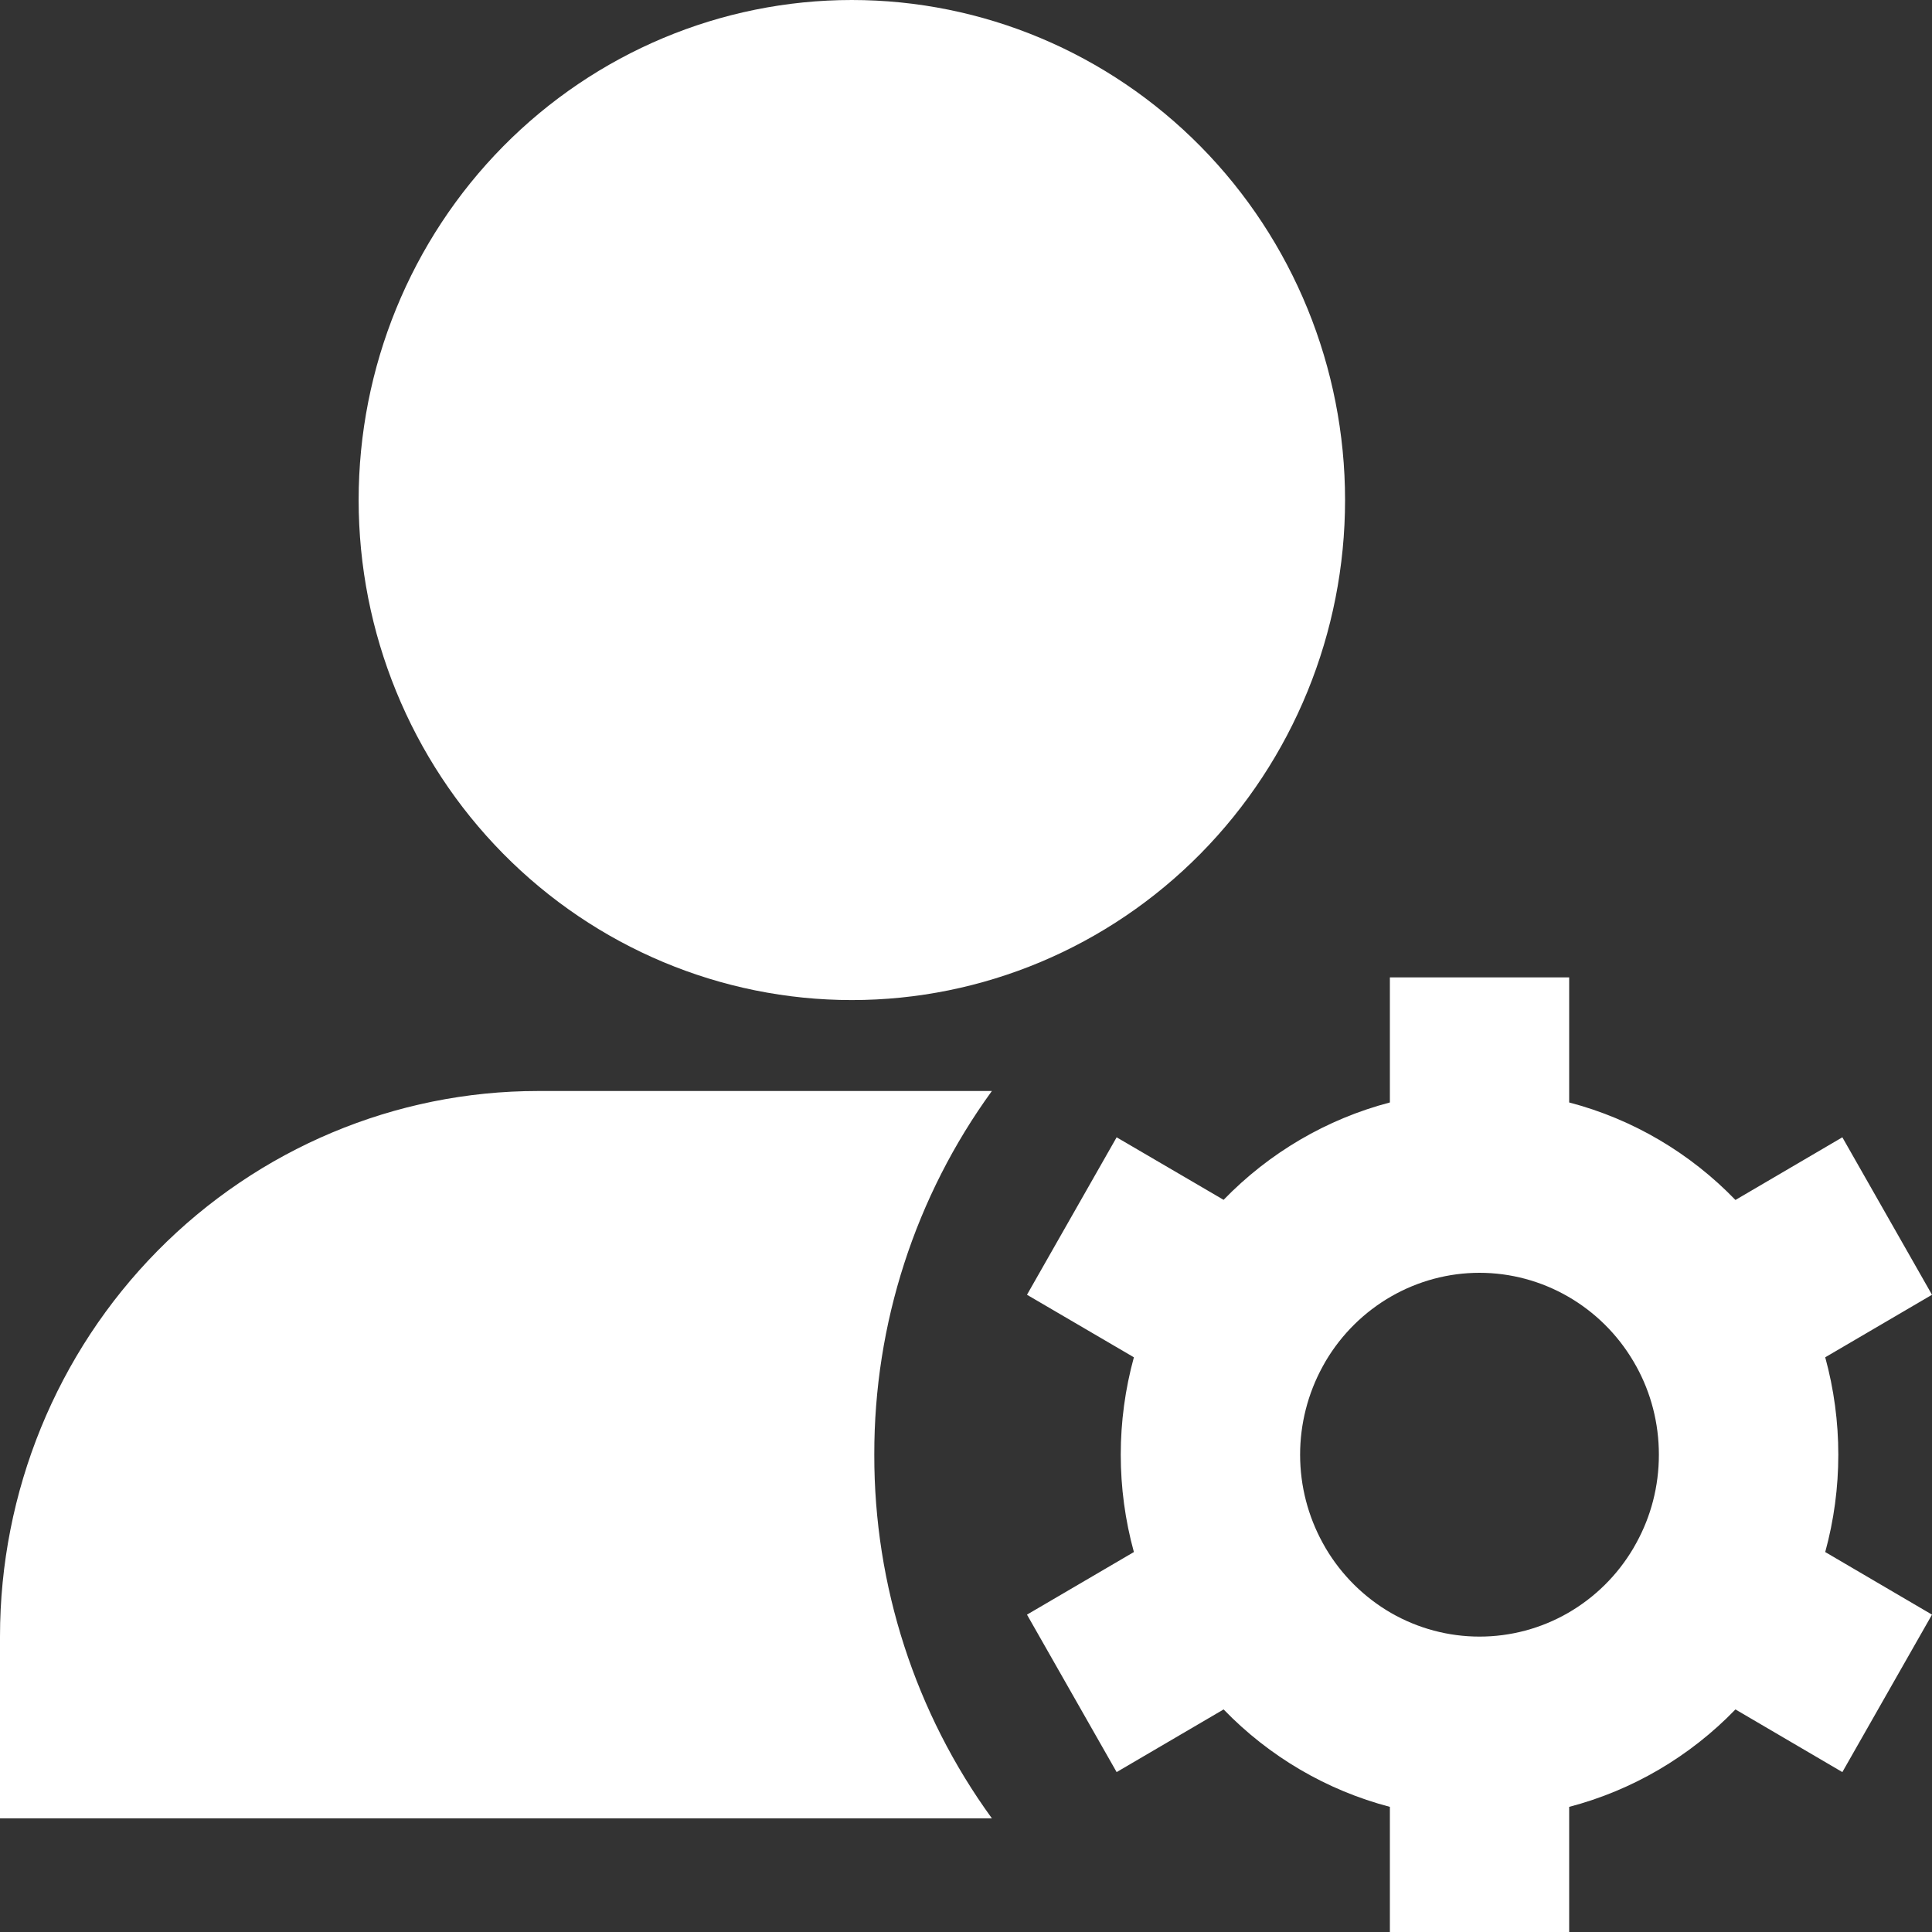 <svg width="30" height="30" viewBox="0 0 30 30" fill="none" xmlns="http://www.w3.org/2000/svg">
<rect x="0" y="0" width="30" height="30" fill="#333333" stroke="none"/>
<g id="[icon] User settings (pop-up)">
<path id="Vector" d="M13.227 0C11.197 0 9.249 0.818 7.812 2.274C6.376 3.73 5.569 5.705 5.569 7.765C5.569 9.824 6.376 11.799 7.812 13.255C9.249 14.711 11.197 15.529 13.227 15.529C15.259 15.529 17.206 14.711 18.643 13.255C20.079 11.799 20.886 9.824 20.886 7.765C20.886 5.705 20.079 3.73 18.643 2.274C17.206 0.818 15.259 0 13.227 0ZM24.366 15.177V17.119C25.362 17.379 26.249 17.91 26.948 18.633L28.608 17.66L30 20.105L28.342 21.076C28.613 22.066 28.613 23.111 28.342 24.1L30 25.072L28.608 27.517L26.948 26.544C26.239 27.277 25.347 27.8 24.366 28.057V30H21.582V28.057C20.602 27.8 19.709 27.277 19 26.544L17.339 27.517L15.947 25.072L17.607 24.1C17.335 23.111 17.335 22.066 17.607 21.076L15.947 20.105L17.339 17.66L19 18.631C19.709 17.899 20.602 17.376 21.582 17.119V15.177H24.366ZM20.536 21.223C20.308 21.641 20.188 22.111 20.188 22.588C20.188 23.082 20.315 23.548 20.536 23.953L20.586 24.042C20.834 24.46 21.184 24.806 21.602 25.047C22.02 25.287 22.493 25.413 22.974 25.413C23.455 25.413 23.928 25.287 24.346 25.047C24.765 24.806 25.115 24.46 25.362 24.042L25.412 23.953C25.634 23.548 25.759 23.084 25.759 22.588C25.759 22.094 25.634 21.628 25.412 21.223L25.361 21.134C25.113 20.716 24.763 20.371 24.345 20.131C23.927 19.891 23.454 19.764 22.973 19.764C22.493 19.764 22.02 19.891 21.602 20.131C21.184 20.371 20.834 20.716 20.586 21.134L20.536 21.223ZM15.402 16.941C14.213 18.577 13.572 20.556 13.576 22.588C13.572 24.62 14.213 26.6 15.402 28.235H0V25.412C0 23.165 0.88 21.011 2.447 19.422C4.014 17.834 6.139 16.941 8.354 16.941H15.402Z" fill="white"/>
</g>
</svg>
